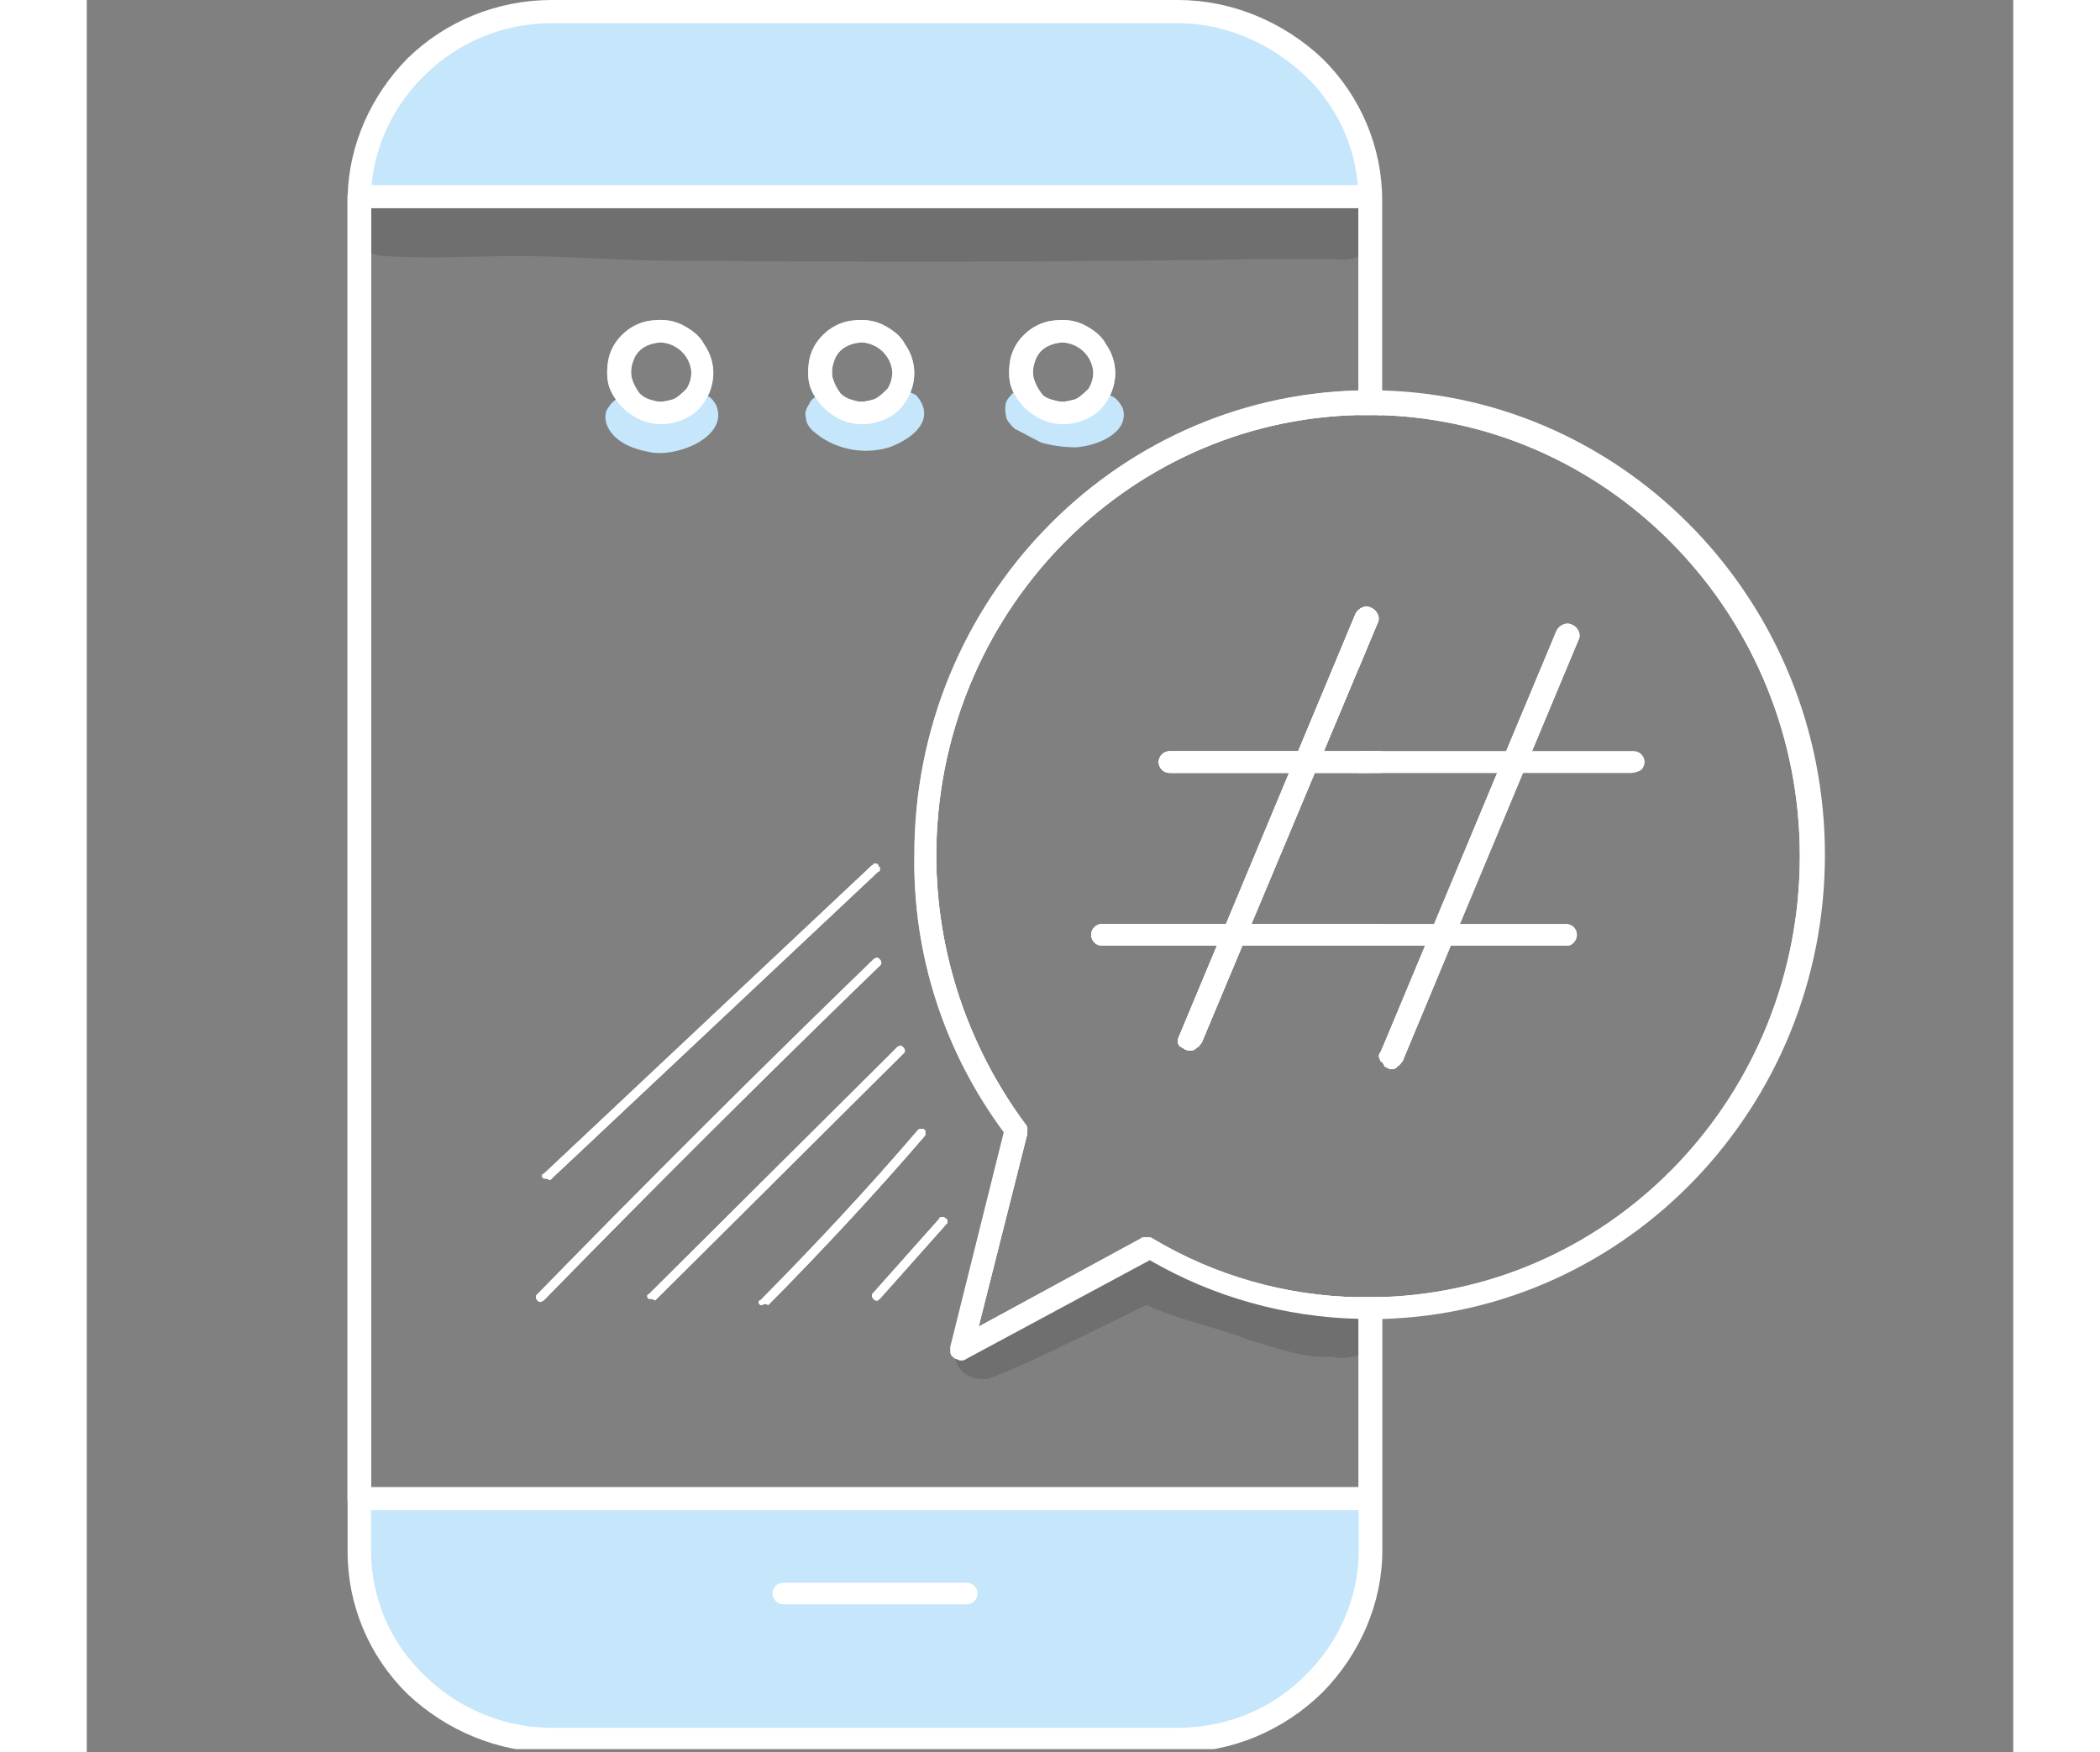 <svg width="133" height="111" viewBox="0 0 133 121" fill="none" xmlns="http://www.w3.org/2000/svg">
<rect x="0" y="0" width="133" height="121" fill="#808080" stroke="none"/>
<g clip-path="url(#clip0_956_10678)">
<g opacity="0.13">
<path d="M89.214 15.764C89.192 16.27 88.997 16.753 88.661 17.136C88.631 17.172 88.598 17.206 88.564 17.239C88.346 17.448 88.088 17.614 87.805 17.725C87.287 17.92 86.727 17.979 86.179 17.894H80.862C67.421 18.107 53.981 18.107 40.54 18.001C36.855 18.001 33.277 17.681 29.701 17.681C26.663 17.681 23.625 17.894 20.596 17.681C20.259 17.677 19.926 17.604 19.62 17.465C19.428 17.379 19.247 17.273 19.078 17.149C18.968 17.041 18.866 16.926 18.771 16.805V16.805C18.764 16.799 18.757 16.791 18.753 16.782C18.54 16.515 18.391 16.204 18.319 15.873C18.21 15.446 18.319 14.808 18.534 14.381C18.606 14.265 18.679 14.158 18.751 14.061C18.886 13.875 19.051 13.712 19.239 13.577V13.577L19.308 13.53C19.41 13.464 19.518 13.406 19.631 13.358L19.728 13.318C20.162 13.211 20.703 13.105 21.244 13.211H23.848C30.025 12.998 36.204 13.318 42.383 13.53C47.477 13.85 52.464 13.636 57.557 13.636C63.954 13.53 70.349 13.53 76.743 13.636C79.128 13.53 81.518 13.636 83.897 13.743C85.118 13.805 86.682 13.533 87.803 13.877C87.963 13.925 88.117 13.99 88.262 14.071C88.37 14.131 88.471 14.202 88.563 14.283C88.922 14.592 89.159 15.061 89.214 15.764Z" fill="black"/>
</g>
<g opacity="0.13">
<path d="M88.997 91.709C88.988 92.073 88.915 92.434 88.78 92.774C88.744 92.826 88.709 92.876 88.671 92.924C88.634 92.973 88.602 93.014 88.564 93.055C88.407 93.235 88.225 93.392 88.022 93.52C87.951 93.543 87.877 93.565 87.805 93.585C87.208 93.762 86.579 93.811 85.962 93.728L86.396 93.622C84.336 93.941 82.277 93.089 80.32 92.556C77.936 91.598 75.443 91.171 73.166 90.107C69.59 91.813 66.012 93.728 62.219 95.225C61.854 95.242 61.489 95.206 61.135 95.118C60.782 95.005 60.476 94.781 60.267 94.48C60.105 94.293 60.002 94.064 59.97 93.821C59.928 93.603 59.932 93.378 59.983 93.161C60.035 92.944 60.131 92.74 60.267 92.562C60.362 92.44 60.479 92.335 60.611 92.253C60.909 92.063 61.265 91.969 61.568 91.817C62.544 91.39 63.519 90.964 64.386 90.432C66.556 89.261 68.83 88.088 71.107 87.02C71.416 86.921 71.709 86.777 71.975 86.594C72.337 86.385 72.748 86.275 73.167 86.274L73.472 86.342C74.303 86.504 75.11 86.767 75.876 87.124C76.96 87.444 78.046 87.87 79.128 88.296C79.453 88.402 79.996 88.615 80.103 88.722L80.32 88.829C82.163 89.467 84.006 90 85.962 90.213H86.396C86.749 90.107 87.126 90.107 87.479 90.213C87.582 90.238 87.681 90.272 87.778 90.314L87.805 90.327C88.054 90.441 88.253 90.593 88.564 90.746C88.603 90.785 88.639 90.825 88.671 90.869C88.719 90.93 88.761 90.996 88.799 91.063C88.916 91.26 88.984 91.481 88.997 91.709V91.709Z" fill="black"/>
</g>
<g opacity="0.13">
<path d="M38.811 31.214C37.619 31.001 36.319 30.468 35.884 29.296C35.776 28.986 35.776 28.648 35.884 28.338C36.1 28.021 36.209 27.808 36.528 27.596H36.535C36.773 27.433 37.047 27.328 37.334 27.289C37.392 27.281 37.452 27.277 37.511 27.277C37.836 27.171 38.162 27.277 38.486 27.491L38.811 27.809C38.87 27.867 38.946 27.905 39.028 27.916C39.137 27.916 39.245 28.022 39.354 28.022H39.896C40.112 28.022 40.22 27.916 40.33 27.916C40.439 27.809 40.547 27.809 40.656 27.703C40.793 27.448 41.027 27.257 41.307 27.171C41.552 27.091 41.809 27.055 42.068 27.064H42.173C42.437 27.077 42.688 27.177 42.885 27.349L42.931 27.39C43.148 27.496 43.365 27.816 43.474 28.028C44.339 30.25 40.546 31.64 38.811 31.214Z" fill="black"/>
</g>
<g opacity="0.13">
<path d="M55.4 30.889C54.488 31.165 53.518 31.201 52.586 30.996C51.654 30.791 50.793 30.35 50.088 29.717C49.873 29.504 49.654 29.184 49.654 28.864C49.545 28.544 49.654 28.225 49.871 27.905C49.949 27.699 50.099 27.527 50.294 27.42C50.398 27.355 50.511 27.304 50.629 27.266C50.829 27.199 51.041 27.174 51.251 27.194C51.371 27.204 51.49 27.229 51.604 27.266C51.858 27.345 52.084 27.492 52.255 27.693H52.362C52.579 27.693 52.688 27.8 52.903 27.906C53.012 27.906 53.12 28.013 53.229 28.013H53.554C54.008 28.008 54.454 27.899 54.856 27.693L54.965 27.586C54.965 27.481 55.073 27.481 55.182 27.375C55.372 27.197 55.592 27.052 55.831 26.948H56.591L56.87 27.09L57.24 27.272C57.422 27.459 57.569 27.675 57.675 27.91C58.323 29.398 56.588 30.462 55.4 30.889Z" fill="black"/>
</g>
<g opacity="0.13">
<path d="M68.295 30.889C67.489 30.887 66.686 30.78 65.909 30.569C65.26 30.25 64.717 29.93 64.067 29.611C63.855 29.425 63.673 29.209 63.525 28.971C63.435 28.696 63.398 28.406 63.416 28.118C63.412 27.978 63.439 27.839 63.495 27.71C63.552 27.581 63.636 27.466 63.742 27.373C63.798 27.266 63.885 27.177 63.992 27.117C64.118 27.046 64.252 26.988 64.391 26.947C64.561 26.901 64.74 26.892 64.914 26.921C65.492 27.011 66.058 27.447 66.56 27.691C66.845 27.892 67.185 28.003 67.535 28.011H68.186C68.295 28.011 68.403 27.905 68.512 27.905L68.727 27.798C68.836 27.691 68.944 27.691 69.053 27.585L69.65 27.292L69.704 27.266C69.823 27.214 69.952 27.186 70.083 27.186C70.213 27.186 70.343 27.214 70.462 27.266C70.526 27.266 70.589 27.276 70.65 27.295C70.826 27.35 70.985 27.447 71.113 27.579C71.294 27.766 71.441 27.982 71.547 28.219C71.979 29.935 69.704 30.788 68.295 30.889Z" fill="black"/>
</g>
<path d="M87.806 46.142L85.402 51.879H88.674V53.364H84.777L80.402 63.803H88.674V65.294H79.777L76.966 72.004C76.858 72.11 76.749 72.324 76.641 72.324C76.589 72.389 76.523 72.442 76.448 72.478C76.373 72.515 76.29 72.535 76.207 72.537C76.055 72.542 75.904 72.505 75.772 72.43C75.665 72.324 75.557 72.324 75.448 72.217C75.407 72.175 75.376 72.124 75.357 72.069C75.339 72.014 75.333 71.955 75.34 71.897C75.335 71.748 75.373 71.6 75.448 71.471L78.026 65.294H70.136C70.034 65.298 69.931 65.282 69.835 65.247C69.74 65.211 69.652 65.157 69.578 65.087C69.504 65.018 69.445 64.934 69.404 64.841C69.364 64.749 69.344 64.649 69.344 64.548C69.344 64.447 69.364 64.348 69.404 64.255C69.445 64.162 69.504 64.079 69.578 64.009C69.652 63.939 69.74 63.885 69.835 63.85C69.931 63.814 70.034 63.798 70.136 63.803H78.65L83.007 53.364H74.797C74.695 53.368 74.593 53.352 74.497 53.316C74.401 53.281 74.313 53.227 74.239 53.157C74.165 53.087 74.106 53.004 74.066 52.911C74.025 52.818 74.005 52.719 74.005 52.618C74.005 52.517 74.025 52.417 74.066 52.325C74.106 52.232 74.165 52.148 74.239 52.079C74.313 52.009 74.401 51.955 74.497 51.919C74.593 51.884 74.695 51.868 74.797 51.872H83.631L87.588 42.393C87.64 42.285 87.713 42.188 87.805 42.108C87.871 42.052 87.944 42.004 88.022 41.966C88.104 41.923 88.195 41.896 88.288 41.889C88.382 41.882 88.476 41.893 88.564 41.924C88.601 41.934 88.637 41.949 88.671 41.966V44.068L88.564 44.322L87.806 46.142Z" fill="#C5E6FB"/>
<path d="M43.472 28.013C43.364 27.8 43.147 27.481 42.93 27.375L42.884 27.333C43.124 26.848 43.251 26.316 43.255 25.777C43.256 25.052 43.029 24.345 42.606 23.752C42.28 23.114 41.629 22.688 40.98 22.368C40.22 22.048 39.571 22.048 38.81 22.154C38.11 22.277 37.466 22.611 36.969 23.111C36.457 23.598 36.115 24.231 35.993 24.921C35.884 25.667 35.884 26.412 36.21 27.053C36.304 27.239 36.41 27.418 36.528 27.589C36.209 27.801 36.094 28.016 35.884 28.331C35.776 28.642 35.776 28.979 35.884 29.29C36.319 30.461 37.62 30.995 38.811 31.207C40.546 31.641 44.339 30.25 43.472 28.013ZM37.727 24.924C37.852 24.524 38.122 24.183 38.486 23.965C38.849 23.761 39.26 23.651 39.679 23.646C40.211 23.687 40.711 23.914 41.088 24.285C41.465 24.656 41.696 25.147 41.738 25.67C41.746 26.083 41.633 26.49 41.412 26.841C41.088 27.161 40.763 27.481 40.437 27.586C40.003 27.693 39.679 27.8 39.245 27.693C38.811 27.586 38.486 27.481 38.162 27.161C37.917 26.841 37.733 26.48 37.619 26.095C37.542 25.702 37.579 25.296 37.727 24.924Z" fill="#C5E6FB"/>
<path d="M31.549 81.376L31.44 81.27V81.163C31.44 81.149 31.442 81.135 31.448 81.122C31.453 81.109 31.461 81.097 31.471 81.087C31.481 81.077 31.493 81.069 31.507 81.064C31.52 81.058 31.534 81.056 31.549 81.056L54.204 59.755C54.218 59.755 54.232 59.752 54.245 59.747C54.259 59.742 54.271 59.734 54.281 59.724C54.291 59.714 54.298 59.702 54.304 59.689C54.309 59.676 54.311 59.662 54.311 59.648H54.532C54.547 59.648 54.561 59.65 54.574 59.656C54.588 59.661 54.6 59.669 54.61 59.679C54.62 59.689 54.628 59.7 54.633 59.714C54.639 59.727 54.641 59.741 54.641 59.755C54.64 59.769 54.643 59.783 54.648 59.796C54.654 59.809 54.662 59.821 54.672 59.831C54.682 59.841 54.694 59.849 54.707 59.854C54.721 59.859 54.735 59.862 54.749 59.861V60.073C54.75 60.087 54.747 60.101 54.742 60.115C54.737 60.128 54.729 60.14 54.718 60.15C54.708 60.16 54.696 60.167 54.683 60.173C54.669 60.178 54.655 60.18 54.641 60.18L31.983 81.483C31.766 81.376 31.766 81.376 31.657 81.376H31.549Z" fill="#C5E6FB"/>
<path d="M31.549 89.785L31.331 89.892C31.224 89.892 31.224 89.892 31.116 89.785C31.057 89.728 31.019 89.653 31.007 89.572C31.007 89.466 31.007 89.466 31.116 89.36C38.702 81.584 46.507 73.809 54.311 66.246C54.369 66.188 54.446 66.151 54.528 66.14C54.636 66.14 54.636 66.14 54.745 66.246C54.804 66.304 54.842 66.379 54.853 66.46C54.853 66.566 54.853 66.566 54.745 66.673C46.941 74.24 39.136 82.016 31.549 89.785Z" fill="#C5E6FB"/>
<path d="M56.371 72.749L39.245 89.785C39.028 89.679 39.028 89.679 38.919 89.679H38.811L38.702 89.572V89.466C38.702 89.452 38.705 89.438 38.71 89.425C38.716 89.412 38.724 89.4 38.734 89.39C38.744 89.38 38.756 89.373 38.769 89.368C38.782 89.362 38.797 89.36 38.811 89.36L55.937 72.324C55.995 72.266 56.072 72.228 56.154 72.217C56.263 72.217 56.263 72.217 56.371 72.324C56.43 72.381 56.468 72.456 56.48 72.537C56.48 72.642 56.48 72.642 56.371 72.749Z" fill="#C5E6FB"/>
<path d="M57.672 27.907C57.566 27.671 57.419 27.455 57.238 27.268L56.867 27.092C57.038 26.676 57.127 26.232 57.129 25.783C57.131 25.058 56.904 24.351 56.48 23.758C56.154 23.12 55.504 22.694 54.853 22.374C54.095 22.054 53.444 22.054 52.683 22.16C51.984 22.282 51.341 22.614 50.843 23.111C50.331 23.598 49.989 24.232 49.868 24.921C49.76 25.668 49.76 26.413 50.084 27.054C50.147 27.18 50.217 27.302 50.291 27.421C50.096 27.528 49.946 27.7 49.868 27.905C49.651 28.225 49.543 28.545 49.651 28.865C49.651 29.183 49.868 29.503 50.085 29.718C50.791 30.351 51.652 30.792 52.584 30.997C53.517 31.203 54.487 31.166 55.4 30.889C56.588 30.463 58.323 29.398 57.672 27.907ZM51.596 24.921C51.722 24.52 51.995 24.18 52.362 23.965C52.725 23.76 53.136 23.65 53.554 23.645C54.086 23.687 54.586 23.914 54.963 24.285C55.34 24.656 55.571 25.148 55.613 25.67C55.621 26.084 55.508 26.49 55.287 26.842C54.962 27.162 54.636 27.482 54.311 27.587C53.877 27.693 53.553 27.8 53.119 27.693C52.685 27.587 52.361 27.482 52.035 27.162C51.791 26.841 51.608 26.481 51.494 26.097C51.416 25.704 51.453 25.297 51.601 24.924L51.596 24.921Z" fill="#C5E6FB"/>
<path d="M46.507 89.785C50.192 86.058 53.885 82.117 57.346 78.07L57.454 77.963H57.78L57.888 78.07V78.388C54.416 82.435 50.734 86.377 47.05 90.105C46.833 89.998 46.833 89.998 46.616 90.105H46.507L46.399 89.998V89.892C46.398 89.878 46.401 89.864 46.406 89.85C46.411 89.837 46.419 89.825 46.43 89.816C46.44 89.805 46.452 89.798 46.465 89.792C46.479 89.787 46.493 89.785 46.507 89.785V89.785Z" fill="#C5E6FB"/>
<path d="M54.311 89.259L58.864 84.141C58.864 84.035 58.972 84.035 59.081 84.035C59.189 84.035 59.189 84.035 59.298 84.141C59.406 84.141 59.406 84.248 59.406 84.355C59.406 84.461 59.406 84.461 59.298 84.568L54.745 89.686C54.731 89.685 54.716 89.688 54.703 89.693C54.69 89.698 54.678 89.706 54.667 89.716C54.657 89.726 54.649 89.738 54.644 89.751C54.639 89.764 54.636 89.778 54.636 89.792H54.532C54.424 89.792 54.424 89.792 54.315 89.686C54.256 89.628 54.218 89.553 54.207 89.472C54.202 89.366 54.202 89.366 54.311 89.259Z" fill="#C5E6FB"/>
<path d="M71.545 28.229C71.44 27.993 71.293 27.776 71.111 27.59C70.984 27.458 70.825 27.36 70.648 27.305C70.877 26.83 70.999 26.311 71.003 25.785C71.004 25.061 70.777 24.354 70.352 23.761C70.028 23.123 69.377 22.696 68.726 22.376C67.968 22.056 67.317 22.056 66.556 22.163C65.858 22.284 65.215 22.615 64.717 23.111C64.205 23.598 63.864 24.232 63.742 24.921C63.633 25.667 63.633 26.412 63.959 27.053L63.992 27.117C63.885 27.177 63.798 27.266 63.742 27.373C63.636 27.467 63.552 27.582 63.495 27.71C63.439 27.839 63.412 27.978 63.416 28.118C63.398 28.407 63.435 28.696 63.525 28.971C63.673 29.21 63.855 29.425 64.067 29.611C64.717 29.931 65.26 30.251 65.909 30.569C66.686 30.78 67.489 30.888 68.295 30.889C69.704 30.788 71.979 29.935 71.545 28.229ZM65.469 24.927C65.594 24.527 65.864 24.186 66.227 23.969C66.591 23.765 67.001 23.654 67.419 23.649C67.952 23.689 68.453 23.915 68.832 24.285C69.211 24.656 69.443 25.147 69.487 25.67C69.495 26.083 69.382 26.49 69.161 26.842C68.836 27.162 68.512 27.481 68.186 27.587C67.752 27.693 67.427 27.8 66.994 27.693C66.561 27.587 66.126 27.481 65.909 27.162C65.665 26.841 65.482 26.48 65.368 26.095C65.291 25.703 65.328 25.296 65.477 24.924L65.469 24.927Z" fill="#C5E6FB"/>
<path d="M88.661 17.14C88.645 16.714 88.612 16.288 88.564 15.861C88.497 15.259 88.397 14.66 88.263 14.068C88.223 13.886 88.18 13.706 88.132 13.527C88.067 13.277 87.997 13.028 87.919 12.782C87.841 12.536 88.117 10.823 88.025 10.573C86.267 5.732 83.716 3.261 78.803 1.616C77.099 1.048 73.549 0.847 71.654 0.847H35.776C33.862 0.847 30.686 0.725 28.976 1.292C26.58 2.087 24.395 3.397 22.58 5.127C20.765 6.857 19.367 8.964 18.486 11.293C18.355 11.64 19.574 12.421 19.467 12.777C19.392 13.024 19.322 13.272 19.262 13.523C19.256 13.537 19.252 13.553 19.25 13.569V13.569C18.986 14.628 18.829 15.709 18.781 16.798V16.798C18.768 17.054 18.762 17.31 18.762 17.568V103.531C18.762 103.781 18.768 104.03 18.78 104.277C18.862 106.147 18.016 108.187 18.67 109.845C19.49 111.925 20.725 113.823 22.304 115.426C23.883 117.029 25.772 118.305 27.861 119.179L29.102 118.929C31.215 119.808 33.486 120.259 35.78 120.255H71.658C74.022 120.255 76.432 121.092 78.469 120.245C80.563 119.374 82.458 118.1 84.041 116.496C85.624 114.893 86.864 112.993 87.686 110.911C88.343 109.247 88.577 106.148 88.658 104.272C88.67 104.027 88.676 103.78 88.676 103.531V89.576H88.46C88.243 89.576 88.026 89.576 87.809 89.576C82.796 89.488 77.896 88.094 73.61 85.536C73.501 85.43 73.284 85.43 73.176 85.43C72.959 85.43 72.852 85.43 72.742 85.536L61.576 91.608L64.937 78.293V77.975C64.944 77.917 64.938 77.858 64.919 77.803C64.901 77.747 64.87 77.697 64.828 77.655C60.833 72.271 58.67 65.784 58.65 59.121C58.647 42.508 71.629 29.014 87.806 28.656C88.023 28.656 88.24 28.656 88.457 28.656H88.674V17.576C88.674 17.425 88.666 17.283 88.661 17.14ZM87.806 26.957C70.812 27.376 57.136 41.592 57.136 59.009C57.018 65.89 59.187 72.621 63.315 78.181L59.623 92.987V93.307C59.616 93.365 59.622 93.423 59.641 93.479C59.659 93.534 59.691 93.585 59.732 93.627C59.801 93.704 59.884 93.769 59.976 93.82C60.02 94.07 60.555 92.053 60.707 92.204C60.916 92.505 61.221 92.73 61.575 92.842C61.899 92.948 62.333 92.238 62.658 92.238C66.452 90.746 69.595 88.115 73.171 86.409C75.449 87.474 77.946 88.469 80.325 89.427C82.277 89.96 84.336 90.812 86.401 90.493L85.968 90.599C86.546 90.694 87.212 90.478 87.811 90.314V103.109H19.626V13.2C19.932 13.338 20.264 13.412 20.601 13.416C23.639 13.629 26.677 13.416 29.707 13.416C33.283 13.416 36.861 13.736 40.545 13.736C53.987 13.842 67.427 13.842 80.868 13.629H86.179C86.727 13.714 87.288 13.656 87.806 13.46V26.957Z" fill="#C5E6FB"/>
<path d="M87.806 63.802V65.294H89.432V63.802H87.806ZM85.312 4.047C82.603 1.488 79.025 0 75.34 0H32.084C28.35 0.001 24.77 1.457 22.126 4.047C19.625 6.606 18.125 9.958 18.015 13.43C18.015 13.572 18.007 13.714 18.007 13.845V107.153C18.005 110.827 19.486 114.352 22.126 116.953C24.836 119.512 28.413 121 32.098 121H75.355C79.039 121 82.617 119.509 85.327 116.846C87.931 114.183 89.445 110.668 89.445 107.047V89.561C89.409 89.561 89.373 89.561 89.337 89.561C89.12 89.561 88.903 89.571 88.686 89.572H88.47C88.253 89.572 88.036 89.572 87.819 89.572V107.047C87.817 107.907 87.72 108.765 87.53 109.606C87.011 111.907 85.83 114.014 84.127 115.675C82.544 117.284 80.528 118.419 78.313 118.944C77.343 119.18 76.347 119.299 75.347 119.3H32.091C31.081 119.298 30.076 119.173 29.098 118.929C26.905 118.378 24.906 117.254 23.311 115.676C21.581 114.029 20.394 111.911 19.902 109.594C19.719 108.758 19.626 107.904 19.626 107.048V13.847C19.626 13.74 19.626 13.633 19.626 13.527C19.626 13.47 19.626 13.412 19.626 13.355C19.626 13.163 19.645 12.972 19.664 12.786C19.696 12.432 19.744 12.08 19.808 11.731C20.267 9.262 21.485 6.99 23.299 5.223C24.445 4.077 25.811 3.167 27.319 2.545C28.826 1.923 30.445 1.603 32.079 1.602H75.336C75.917 1.602 76.497 1.646 77.072 1.734C79.69 2.127 82.157 3.389 84.114 5.223C86.026 7.044 87.273 9.434 87.662 12.023C87.701 12.276 87.733 12.53 87.754 12.785C87.776 13.039 87.792 13.281 87.798 13.53C87.798 13.636 87.798 13.743 87.798 13.849V28.656C88.015 28.656 88.232 28.656 88.449 28.656H88.674C88.891 28.656 89.108 28.656 89.325 28.667H89.434V13.847C89.436 10.172 87.953 6.648 85.312 4.047V4.047ZM89.322 72.642C89.281 72.684 89.25 72.735 89.231 72.79C89.213 72.845 89.207 72.904 89.214 72.962C89.214 73.069 89.322 73.175 89.322 73.282C89.345 73.282 89.367 73.288 89.386 73.3C89.405 73.312 89.421 73.329 89.431 73.349V72.382L89.322 72.642ZM87.806 63.802V65.294H89.432V63.802H87.806ZM89.108 42.393C89.023 42.202 88.868 42.05 88.674 41.966C88.64 41.949 88.604 41.934 88.567 41.924C88.479 41.893 88.385 41.882 88.291 41.889C88.198 41.896 88.107 41.922 88.025 41.966C87.947 42.004 87.874 42.052 87.808 42.108V46.142L88.567 44.329L88.674 44.075L89.108 43.038C89.163 42.939 89.192 42.828 89.192 42.715C89.192 42.603 89.163 42.492 89.108 42.393ZM87.806 51.872V53.364H89.432V51.872H87.806Z" fill="white"/>
<path d="M31.549 81.376L31.44 81.27V81.163C31.44 81.149 31.442 81.135 31.448 81.122C31.453 81.109 31.461 81.097 31.471 81.087C31.481 81.077 31.493 81.069 31.507 81.064C31.52 81.058 31.534 81.056 31.549 81.056L54.204 59.755C54.218 59.755 54.232 59.752 54.245 59.747C54.259 59.742 54.271 59.734 54.281 59.724C54.291 59.714 54.298 59.702 54.304 59.689C54.309 59.676 54.311 59.662 54.311 59.648H54.532C54.547 59.648 54.561 59.65 54.574 59.656C54.588 59.661 54.6 59.669 54.61 59.679C54.62 59.689 54.628 59.7 54.633 59.714C54.639 59.727 54.641 59.741 54.641 59.755C54.64 59.769 54.643 59.783 54.648 59.796C54.654 59.809 54.662 59.821 54.672 59.831C54.682 59.841 54.694 59.849 54.707 59.854C54.721 59.859 54.735 59.862 54.749 59.861V60.073C54.75 60.087 54.747 60.101 54.742 60.115C54.737 60.128 54.729 60.14 54.718 60.15C54.708 60.16 54.696 60.167 54.683 60.173C54.669 60.178 54.655 60.18 54.641 60.18L31.983 81.483C31.766 81.376 31.766 81.376 31.657 81.376H31.549Z" fill="white"/>
<path d="M31.549 89.785L31.331 89.892C31.224 89.892 31.224 89.892 31.116 89.785C31.057 89.728 31.019 89.653 31.007 89.572C31.007 89.466 31.007 89.466 31.116 89.36C38.702 81.584 46.507 73.809 54.311 66.246C54.369 66.188 54.446 66.151 54.528 66.14C54.636 66.14 54.636 66.14 54.745 66.246C54.804 66.304 54.842 66.379 54.853 66.46C54.853 66.566 54.853 66.566 54.745 66.673C46.941 74.24 39.136 82.016 31.549 89.785Z" fill="white"/>
<path d="M56.371 72.749L39.245 89.785C39.028 89.679 39.028 89.679 38.919 89.679H38.811L38.702 89.572V89.466C38.702 89.452 38.705 89.438 38.71 89.425C38.716 89.412 38.724 89.4 38.734 89.39C38.744 89.38 38.756 89.373 38.769 89.368C38.782 89.362 38.797 89.36 38.811 89.36L55.937 72.324C55.995 72.266 56.072 72.228 56.154 72.217C56.263 72.217 56.263 72.217 56.371 72.324C56.43 72.381 56.468 72.456 56.48 72.537C56.48 72.642 56.48 72.642 56.371 72.749Z" fill="white"/>
<path d="M46.507 89.785C50.192 86.058 53.885 82.117 57.346 78.07L57.454 77.963H57.78L57.888 78.07V78.388C54.416 82.435 50.734 86.377 47.05 90.105C46.833 89.998 46.833 89.998 46.616 90.105H46.507L46.399 89.998V89.892C46.398 89.878 46.401 89.864 46.406 89.85C46.411 89.837 46.419 89.825 46.43 89.816C46.44 89.805 46.452 89.798 46.465 89.792C46.479 89.787 46.493 89.785 46.507 89.785V89.785Z" fill="white"/>
<path d="M54.311 89.259L58.864 84.141C58.864 84.035 58.972 84.035 59.081 84.035C59.189 84.035 59.189 84.035 59.298 84.141C59.406 84.141 59.406 84.248 59.406 84.355C59.406 84.461 59.406 84.461 59.298 84.568L54.745 89.686C54.731 89.685 54.716 89.688 54.703 89.693C54.69 89.698 54.678 89.706 54.667 89.716C54.657 89.726 54.649 89.738 54.644 89.751C54.639 89.764 54.636 89.778 54.636 89.792H54.532C54.424 89.792 54.424 89.792 54.315 89.686C54.256 89.628 54.218 89.553 54.207 89.472C54.202 89.366 54.202 89.366 54.311 89.259Z" fill="white"/>
<path d="M87.806 46.142L85.402 51.879H88.566V53.364H84.777L80.402 63.803H88.564V65.294H79.777L76.966 72.004C76.858 72.11 76.749 72.324 76.641 72.324C76.589 72.389 76.523 72.442 76.448 72.478C76.373 72.515 76.29 72.535 76.207 72.537C76.055 72.542 75.904 72.505 75.772 72.43C75.665 72.324 75.557 72.324 75.448 72.217C75.407 72.175 75.376 72.124 75.357 72.069C75.339 72.014 75.333 71.955 75.34 71.897C75.335 71.748 75.373 71.6 75.448 71.471L78.026 65.294H70.136C70.034 65.298 69.931 65.282 69.835 65.247C69.74 65.211 69.652 65.157 69.578 65.087C69.504 65.018 69.445 64.934 69.404 64.841C69.364 64.749 69.344 64.649 69.344 64.548C69.344 64.447 69.364 64.348 69.404 64.255C69.445 64.162 69.504 64.079 69.578 64.009C69.652 63.939 69.74 63.885 69.835 63.85C69.931 63.814 70.034 63.798 70.136 63.803H78.65L83.007 53.364H74.797C74.695 53.368 74.593 53.352 74.497 53.316C74.401 53.281 74.313 53.227 74.239 53.157C74.165 53.087 74.106 53.004 74.066 52.911C74.025 52.818 74.005 52.719 74.005 52.618C74.005 52.517 74.025 52.417 74.066 52.325C74.106 52.232 74.165 52.148 74.239 52.079C74.313 52.009 74.401 51.955 74.497 51.919C74.593 51.884 74.695 51.868 74.797 51.872H83.631L87.588 42.393C87.64 42.285 87.713 42.188 87.805 42.108C87.871 42.052 87.944 42.004 88.022 41.966C88.104 41.923 88.195 41.896 88.288 41.889C88.382 41.882 88.476 41.893 88.564 41.924V44.322L87.806 46.142Z" fill="white"/>
<path d="M87.806 63.802V65.293H89.324V63.802H87.806ZM89.108 12.995C88.96 12.861 88.768 12.786 88.567 12.781H18.758C18.558 12.786 18.365 12.861 18.217 12.995C18.104 13.116 18.031 13.268 18.007 13.431C18.003 13.463 18 13.495 18 13.526V103.532C17.998 103.631 18.016 103.728 18.053 103.82C18.091 103.911 18.146 103.994 18.217 104.064C18.288 104.133 18.373 104.188 18.466 104.225C18.558 104.261 18.658 104.279 18.758 104.277H88.564C88.594 104.279 88.624 104.279 88.654 104.277C88.841 104.26 89.013 104.174 89.137 104.037C89.261 103.899 89.328 103.72 89.323 103.536V89.565C89.106 89.565 88.888 89.575 88.671 89.576H88.456C88.239 89.576 88.022 89.576 87.805 89.576V102.679H19.626V14.379H87.806V28.655C88.023 28.655 88.24 28.655 88.457 28.655H88.674C88.891 28.655 89.108 28.655 89.325 28.667V13.526C89.321 13.329 89.244 13.14 89.108 12.995ZM89.217 72.962C89.217 73.068 89.325 73.175 89.325 73.281V72.642C89.284 72.683 89.252 72.734 89.233 72.789C89.214 72.845 89.207 72.903 89.214 72.962H89.217ZM89.108 42.397C89.023 42.206 88.868 42.054 88.674 41.97C88.64 41.952 88.604 41.938 88.567 41.928C88.479 41.897 88.385 41.885 88.291 41.893C88.198 41.9 88.107 41.926 88.025 41.97C87.947 42.008 87.874 42.056 87.808 42.112V46.141L88.567 44.329L88.674 44.074L89.108 43.038C89.163 42.939 89.192 42.828 89.192 42.715C89.192 42.602 89.163 42.492 89.108 42.392V42.397ZM87.806 51.876V53.363H89.324V51.872L87.806 51.876Z" fill="white"/>
<path d="M60.706 110.774H48.133C48.031 110.779 47.928 110.763 47.833 110.727C47.737 110.692 47.649 110.637 47.575 110.568C47.501 110.498 47.442 110.414 47.402 110.322C47.361 110.229 47.341 110.129 47.341 110.029C47.341 109.928 47.361 109.828 47.402 109.735C47.442 109.643 47.501 109.559 47.575 109.489C47.649 109.42 47.737 109.366 47.833 109.33C47.928 109.295 48.031 109.279 48.133 109.283H60.706C60.809 109.279 60.911 109.295 61.007 109.33C61.103 109.366 61.191 109.42 61.265 109.489C61.339 109.559 61.398 109.643 61.438 109.735C61.478 109.828 61.499 109.928 61.499 110.029C61.499 110.129 61.478 110.229 61.438 110.322C61.398 110.414 61.339 110.498 61.265 110.568C61.191 110.637 61.103 110.692 61.007 110.727C60.911 110.763 60.809 110.779 60.706 110.774V110.774Z" fill="white"/>
<path d="M107.315 52.085C107.167 51.952 106.975 51.876 106.774 51.872H99.778L99.156 53.363H106.665C106.896 53.341 107.118 53.268 107.315 53.15C107.454 53.007 107.532 52.816 107.532 52.618C107.532 52.419 107.454 52.229 107.315 52.085V52.085ZM102.975 43.564C102.89 43.373 102.735 43.221 102.541 43.138C102.441 43.085 102.329 43.058 102.215 43.058C102.102 43.058 101.99 43.085 101.89 43.138C101.696 43.221 101.541 43.373 101.456 43.564L97.984 51.872H99.768L102.969 44.204C103.024 44.106 103.054 43.997 103.056 43.885C103.057 43.774 103.031 43.663 102.979 43.564H102.975ZM85.4 51.872L87.806 46.142L88.566 44.329L88.673 44.074L89.107 43.038C89.16 42.94 89.188 42.83 89.188 42.719C89.188 42.608 89.16 42.498 89.107 42.4C89.021 42.209 88.867 42.057 88.673 41.973C88.639 41.955 88.603 41.941 88.566 41.931C88.477 41.9 88.383 41.888 88.29 41.896C88.197 41.903 88.106 41.929 88.023 41.973C87.945 42.011 87.872 42.059 87.806 42.115C87.715 42.195 87.641 42.291 87.589 42.4L83.632 51.879H74.797C74.695 51.875 74.593 51.891 74.497 51.926C74.401 51.962 74.313 52.016 74.239 52.086C74.165 52.155 74.106 52.239 74.066 52.332C74.026 52.424 74.005 52.524 74.005 52.625C74.005 52.725 74.026 52.825 74.066 52.918C74.106 53.011 74.165 53.094 74.239 53.164C74.313 53.234 74.401 53.288 74.497 53.323C74.593 53.359 74.695 53.375 74.797 53.37H83.007L78.65 63.809H80.402L84.777 53.37H97.372L97.994 51.879L85.4 51.872ZM78.022 65.294L75.444 71.471C75.368 71.6 75.331 71.748 75.336 71.897C75.328 71.955 75.334 72.014 75.353 72.069C75.372 72.124 75.403 72.175 75.444 72.217C75.553 72.323 75.661 72.323 75.768 72.43C75.9 72.504 76.05 72.541 76.202 72.537C76.286 72.535 76.369 72.515 76.444 72.478C76.519 72.441 76.585 72.388 76.636 72.323C76.745 72.323 76.853 72.11 76.962 72.004L79.773 65.294H78.022ZM70.132 63.802C70.029 63.798 69.927 63.814 69.831 63.849C69.735 63.885 69.648 63.939 69.573 64.009C69.499 64.079 69.441 64.162 69.4 64.255C69.36 64.347 69.339 64.447 69.339 64.548C69.339 64.649 69.36 64.748 69.4 64.841C69.441 64.934 69.499 65.017 69.573 65.087C69.648 65.157 69.735 65.211 69.831 65.246C69.927 65.282 70.029 65.298 70.132 65.294H78.026L78.65 63.802H70.132ZM107.312 52.085C107.164 51.952 106.972 51.876 106.771 51.872H99.778L102.979 44.204C103.033 44.105 103.061 43.995 103.061 43.884C103.061 43.772 103.033 43.663 102.979 43.564C102.895 43.373 102.74 43.221 102.545 43.138C102.445 43.085 102.333 43.058 102.22 43.058C102.106 43.058 101.994 43.085 101.894 43.138C101.7 43.221 101.545 43.373 101.46 43.564L97.988 51.872H85.402L87.806 46.142L88.566 44.329L88.673 44.074L89.107 43.038C89.16 42.94 89.188 42.83 89.188 42.719C89.188 42.608 89.16 42.498 89.107 42.4C89.021 42.209 88.867 42.057 88.673 41.973C88.639 41.955 88.603 41.941 88.566 41.931C88.477 41.9 88.383 41.888 88.29 41.896C88.197 41.903 88.106 41.929 88.023 41.973C87.945 42.011 87.872 42.059 87.806 42.115C87.715 42.195 87.641 42.291 87.589 42.4L83.632 51.879H74.797C74.695 51.875 74.593 51.891 74.497 51.926C74.401 51.962 74.313 52.016 74.239 52.086C74.165 52.155 74.106 52.239 74.066 52.332C74.026 52.424 74.005 52.524 74.005 52.625C74.005 52.725 74.026 52.825 74.066 52.918C74.106 53.011 74.165 53.094 74.239 53.164C74.313 53.234 74.401 53.288 74.497 53.323C74.593 53.359 74.695 53.375 74.797 53.37H83.007L78.65 63.809H70.136C70.034 63.805 69.931 63.821 69.836 63.856C69.74 63.892 69.652 63.946 69.578 64.016C69.504 64.086 69.445 64.169 69.405 64.262C69.364 64.355 69.344 64.454 69.344 64.555C69.344 64.656 69.364 64.755 69.405 64.848C69.445 64.941 69.504 65.025 69.578 65.094C69.652 65.164 69.74 65.218 69.836 65.254C69.931 65.289 70.034 65.305 70.136 65.301H78.026L75.448 71.478C75.373 71.607 75.335 71.755 75.34 71.904C75.333 71.962 75.339 72.021 75.358 72.076C75.376 72.131 75.407 72.182 75.448 72.224C75.557 72.331 75.665 72.331 75.773 72.437C75.904 72.512 76.055 72.549 76.207 72.544C76.29 72.542 76.373 72.522 76.448 72.485C76.523 72.448 76.589 72.396 76.641 72.331C76.749 72.331 76.858 72.117 76.966 72.011L79.777 65.301H92.391L89.431 72.389L89.322 72.649C89.281 72.691 89.25 72.742 89.231 72.797C89.213 72.852 89.207 72.911 89.214 72.969C89.214 73.076 89.322 73.182 89.322 73.289C89.345 73.289 89.367 73.295 89.386 73.307C89.405 73.319 89.421 73.336 89.431 73.356C89.462 73.406 89.498 73.454 89.539 73.498C89.543 73.553 89.567 73.605 89.607 73.644C89.647 73.684 89.7 73.707 89.756 73.711C89.799 73.751 89.85 73.782 89.906 73.8C89.962 73.819 90.022 73.825 90.08 73.818C90.166 73.829 90.253 73.814 90.331 73.776C90.408 73.738 90.472 73.678 90.514 73.604C90.623 73.604 90.731 73.391 90.84 73.284L94.167 65.296H102.105C102.207 65.309 102.31 65.297 102.405 65.259C102.5 65.222 102.584 65.161 102.648 65.083C102.756 64.979 102.831 64.845 102.861 64.699C102.891 64.552 102.876 64.401 102.818 64.263C102.759 64.125 102.66 64.008 102.533 63.926C102.406 63.844 102.257 63.801 102.105 63.804H94.797L99.156 53.365H106.665C106.896 53.343 107.118 53.27 107.315 53.151C107.454 53.008 107.532 52.817 107.532 52.619C107.532 52.421 107.454 52.23 107.315 52.087L107.312 52.085ZM93.014 63.802H80.402L84.777 53.363H97.372L93.014 63.802ZM107.316 52.085C107.169 51.952 106.976 51.876 106.775 51.872H99.778L102.979 44.204C103.033 44.105 103.061 43.995 103.061 43.884C103.061 43.772 103.033 43.663 102.979 43.564C102.895 43.373 102.74 43.221 102.545 43.138C102.445 43.085 102.333 43.058 102.22 43.058C102.106 43.058 101.994 43.085 101.894 43.138C101.7 43.221 101.545 43.373 101.46 43.564L97.988 51.872H85.402L87.806 46.142L88.566 44.329L88.673 44.074L89.107 43.038C89.16 42.94 89.188 42.83 89.188 42.719C89.188 42.608 89.16 42.498 89.107 42.4C89.021 42.209 88.867 42.057 88.673 41.973C88.639 41.955 88.603 41.941 88.566 41.931C88.477 41.9 88.383 41.888 88.29 41.896C88.197 41.903 88.106 41.929 88.023 41.973C87.945 42.011 87.872 42.059 87.806 42.115C87.715 42.195 87.641 42.291 87.589 42.4L83.632 51.879H74.797C74.695 51.875 74.593 51.891 74.497 51.926C74.401 51.962 74.313 52.016 74.239 52.086C74.165 52.155 74.106 52.239 74.066 52.332C74.026 52.424 74.005 52.524 74.005 52.625C74.005 52.725 74.026 52.825 74.066 52.918C74.106 53.011 74.165 53.094 74.239 53.164C74.313 53.234 74.401 53.288 74.497 53.323C74.593 53.359 74.695 53.375 74.797 53.37H83.007L78.65 63.809H70.136C70.034 63.805 69.931 63.821 69.836 63.856C69.74 63.892 69.652 63.946 69.578 64.016C69.504 64.086 69.445 64.169 69.405 64.262C69.364 64.355 69.344 64.454 69.344 64.555C69.344 64.656 69.364 64.755 69.405 64.848C69.445 64.941 69.504 65.025 69.578 65.094C69.652 65.164 69.74 65.218 69.836 65.254C69.931 65.289 70.034 65.305 70.136 65.301H78.026L75.448 71.478C75.373 71.607 75.335 71.755 75.34 71.904C75.333 71.962 75.339 72.021 75.358 72.076C75.376 72.131 75.407 72.182 75.448 72.224C75.557 72.331 75.665 72.331 75.773 72.437C75.904 72.512 76.055 72.549 76.207 72.544C76.29 72.542 76.373 72.522 76.448 72.485C76.523 72.448 76.589 72.396 76.641 72.331C76.749 72.331 76.858 72.117 76.966 72.011L79.777 65.301H92.391L89.431 72.389L89.322 72.649C89.281 72.691 89.25 72.742 89.231 72.797C89.213 72.852 89.207 72.911 89.214 72.969C89.214 73.076 89.322 73.182 89.322 73.289C89.345 73.289 89.367 73.295 89.386 73.307C89.405 73.319 89.421 73.336 89.431 73.356C89.462 73.406 89.498 73.454 89.539 73.498C89.543 73.553 89.567 73.605 89.607 73.644C89.647 73.684 89.7 73.707 89.756 73.711C89.799 73.751 89.85 73.782 89.906 73.8C89.962 73.819 90.022 73.825 90.08 73.818C90.166 73.829 90.253 73.814 90.331 73.776C90.408 73.738 90.472 73.678 90.514 73.604C90.623 73.604 90.731 73.391 90.84 73.284L94.167 65.296H102.105C102.207 65.309 102.31 65.297 102.405 65.259C102.5 65.222 102.584 65.161 102.648 65.083C102.756 64.979 102.831 64.845 102.861 64.699C102.891 64.552 102.876 64.401 102.818 64.263C102.759 64.125 102.66 64.008 102.533 63.926C102.406 63.844 102.257 63.801 102.105 63.804H94.797L99.156 53.365H106.665C106.896 53.343 107.118 53.27 107.315 53.151C107.454 53.008 107.532 52.817 107.532 52.619C107.532 52.421 107.454 52.23 107.315 52.087L107.316 52.085ZM93.014 63.802H80.402L84.777 53.363H97.372L93.014 63.802ZM89.431 27.815H89.322C89.105 27.808 88.888 27.805 88.671 27.804H88.456C88.239 27.804 88.022 27.804 87.805 27.804C71.197 28.157 57.889 41.972 57.889 59.006C57.877 65.822 60.08 72.465 64.176 77.966L60.617 92.249L60.381 93.197L72.959 86.284L73.171 86.167C73.273 86.227 73.374 86.285 73.477 86.342C77.828 88.825 82.746 90.191 87.776 90.314H87.806C87.987 90.314 88.168 90.314 88.349 90.314H88.674C88.891 90.314 89.108 90.31 89.325 90.301H89.434C105.836 89.724 118.91 75.996 118.91 59.115C118.91 42.195 105.781 28.347 89.431 27.815ZM89.431 89.561C89.395 89.561 89.359 89.561 89.322 89.561C89.105 89.561 88.888 89.571 88.671 89.572H88.456C88.239 89.572 88.022 89.572 87.805 89.572C82.791 89.484 77.891 88.09 73.605 85.532C73.497 85.425 73.28 85.425 73.171 85.425C72.954 85.425 72.847 85.425 72.737 85.532L61.572 91.603L64.933 78.289V77.97C64.94 77.912 64.934 77.853 64.915 77.798C64.896 77.743 64.865 77.692 64.824 77.65C60.829 72.266 58.666 65.78 58.645 59.117C58.647 42.508 71.629 29.014 87.806 28.655C88.023 28.655 88.24 28.655 88.457 28.655H88.674C88.891 28.655 89.108 28.655 89.325 28.667H89.434C105.356 29.194 118.267 42.619 118.267 59.112C118.267 75.606 105.456 89.036 89.431 89.561ZM106.774 51.872H99.778L102.979 44.204C103.033 44.105 103.061 43.995 103.061 43.884C103.061 43.772 103.033 43.663 102.979 43.564C102.895 43.373 102.74 43.221 102.545 43.138C102.445 43.085 102.333 43.058 102.22 43.058C102.106 43.058 101.994 43.085 101.894 43.138C101.7 43.221 101.545 43.373 101.46 43.564L97.988 51.872H85.402L87.806 46.142L88.566 44.329L88.673 44.074L89.107 43.038C89.16 42.94 89.188 42.83 89.188 42.719C89.188 42.608 89.16 42.498 89.107 42.4C89.021 42.209 88.867 42.057 88.673 41.973C88.639 41.955 88.603 41.941 88.566 41.931C88.477 41.9 88.383 41.888 88.29 41.896C88.197 41.903 88.106 41.929 88.023 41.973C87.945 42.011 87.872 42.059 87.806 42.115C87.715 42.195 87.641 42.291 87.589 42.4L83.632 51.879H74.797C74.695 51.875 74.593 51.891 74.497 51.926C74.401 51.962 74.313 52.016 74.239 52.086C74.165 52.155 74.106 52.239 74.066 52.332C74.026 52.424 74.005 52.524 74.005 52.625C74.005 52.725 74.026 52.825 74.066 52.918C74.106 53.011 74.165 53.094 74.239 53.164C74.313 53.234 74.401 53.288 74.497 53.323C74.593 53.359 74.695 53.375 74.797 53.37H83.007L78.65 63.809H70.136C70.034 63.805 69.931 63.821 69.836 63.856C69.74 63.892 69.652 63.946 69.578 64.016C69.504 64.086 69.445 64.169 69.405 64.262C69.364 64.355 69.344 64.454 69.344 64.555C69.344 64.656 69.364 64.755 69.405 64.848C69.445 64.941 69.504 65.025 69.578 65.094C69.652 65.164 69.74 65.218 69.836 65.254C69.931 65.289 70.034 65.305 70.136 65.301H78.026L75.448 71.478C75.373 71.607 75.335 71.755 75.34 71.904C75.333 71.962 75.339 72.021 75.358 72.076C75.376 72.131 75.407 72.182 75.448 72.224C75.557 72.331 75.665 72.331 75.773 72.437C75.904 72.512 76.055 72.549 76.207 72.544C76.29 72.542 76.373 72.522 76.448 72.485C76.523 72.448 76.589 72.396 76.641 72.331C76.749 72.331 76.858 72.117 76.966 72.011L79.777 65.301H92.391L89.431 72.389L89.322 72.649C89.281 72.691 89.25 72.742 89.231 72.797C89.213 72.852 89.207 72.911 89.214 72.969C89.214 73.076 89.322 73.182 89.322 73.289C89.345 73.289 89.367 73.295 89.386 73.307C89.405 73.319 89.421 73.336 89.431 73.356C89.462 73.406 89.498 73.454 89.539 73.498C89.543 73.553 89.567 73.605 89.607 73.644C89.647 73.684 89.7 73.707 89.756 73.711C89.799 73.751 89.85 73.782 89.906 73.8C89.962 73.819 90.022 73.825 90.08 73.818C90.166 73.829 90.253 73.814 90.331 73.776C90.408 73.738 90.472 73.678 90.514 73.604C90.623 73.604 90.731 73.391 90.84 73.284L94.167 65.296H102.105C102.207 65.309 102.31 65.297 102.405 65.259C102.5 65.222 102.584 65.161 102.648 65.083C102.756 64.979 102.831 64.845 102.861 64.699C102.891 64.552 102.876 64.401 102.818 64.263C102.759 64.125 102.66 64.008 102.533 63.926C102.406 63.844 102.257 63.801 102.105 63.804H94.797L99.156 53.365H106.665C106.896 53.343 107.118 53.27 107.315 53.151C107.423 53.047 107.497 52.913 107.528 52.767C107.558 52.621 107.543 52.47 107.485 52.332C107.427 52.194 107.328 52.077 107.201 51.995C107.074 51.913 106.926 51.87 106.774 51.872V51.872ZM93.014 63.802H80.402L84.777 53.363H97.372L93.014 63.802ZM85.402 51.872L87.806 46.142L88.566 44.329L88.673 44.074L89.107 43.038C89.16 42.94 89.188 42.83 89.188 42.719C89.188 42.608 89.16 42.498 89.107 42.4C89.021 42.209 88.867 42.057 88.673 41.973C88.639 41.955 88.603 41.941 88.566 41.931C88.477 41.9 88.383 41.888 88.29 41.896C88.197 41.903 88.106 41.929 88.023 41.973C87.945 42.011 87.872 42.059 87.806 42.115C87.715 42.195 87.641 42.291 87.589 42.4L83.632 51.879H74.797C74.695 51.875 74.593 51.891 74.497 51.926C74.401 51.962 74.313 52.016 74.239 52.086C74.165 52.155 74.106 52.239 74.066 52.332C74.026 52.424 74.005 52.524 74.005 52.625C74.005 52.725 74.026 52.825 74.066 52.918C74.106 53.011 74.165 53.094 74.239 53.164C74.313 53.234 74.401 53.288 74.497 53.323C74.593 53.359 74.695 53.375 74.797 53.37H83.007L78.65 63.809H70.136C70.034 63.805 69.931 63.821 69.836 63.856C69.74 63.892 69.652 63.946 69.578 64.016C69.504 64.086 69.445 64.169 69.405 64.262C69.364 64.355 69.344 64.454 69.344 64.555C69.344 64.656 69.364 64.755 69.405 64.848C69.445 64.941 69.504 65.025 69.578 65.094C69.652 65.164 69.74 65.218 69.836 65.254C69.931 65.289 70.034 65.305 70.136 65.301H78.026L75.448 71.478C75.373 71.607 75.335 71.755 75.34 71.904C75.333 71.962 75.339 72.021 75.358 72.076C75.376 72.131 75.407 72.182 75.448 72.224C75.557 72.331 75.665 72.331 75.773 72.437C75.904 72.512 76.055 72.549 76.207 72.544C76.29 72.542 76.373 72.522 76.448 72.485C76.523 72.448 76.589 72.396 76.641 72.331C76.749 72.331 76.858 72.117 76.966 72.011L79.777 65.301H87.806V63.802H80.402L84.777 53.363H97.372L97.994 51.872H85.402ZM102.981 43.564C102.896 43.373 102.741 43.221 102.547 43.138C102.446 43.085 102.335 43.058 102.221 43.058C102.108 43.058 101.996 43.085 101.896 43.138C101.701 43.221 101.546 43.373 101.462 43.564L97.99 51.872H99.773L102.975 44.204C103.029 44.106 103.058 43.996 103.058 43.885C103.059 43.773 103.032 43.663 102.979 43.564H102.981ZM107.321 52.085C107.173 51.952 106.981 51.876 106.78 51.872H99.778L99.156 53.363H106.665C106.896 53.341 107.118 53.268 107.315 53.15C107.454 53.007 107.532 52.816 107.532 52.618C107.532 52.419 107.454 52.229 107.315 52.085H107.321ZM70.141 63.802C70.038 63.798 69.936 63.814 69.84 63.849C69.744 63.885 69.656 63.939 69.582 64.009C69.508 64.079 69.449 64.162 69.409 64.255C69.369 64.347 69.348 64.447 69.348 64.548C69.348 64.649 69.369 64.748 69.409 64.841C69.449 64.934 69.508 65.017 69.582 65.087C69.656 65.157 69.744 65.211 69.84 65.246C69.936 65.282 70.038 65.298 70.141 65.294H78.026L78.65 63.802H70.141ZM78.031 65.294L75.453 71.471C75.377 71.6 75.34 71.748 75.344 71.897C75.337 71.955 75.343 72.014 75.362 72.069C75.381 72.124 75.412 72.175 75.453 72.217C75.561 72.323 75.67 72.323 75.777 72.43C75.909 72.504 76.059 72.541 76.211 72.537C76.295 72.535 76.377 72.515 76.453 72.478C76.528 72.441 76.593 72.388 76.645 72.323C76.753 72.323 76.862 72.11 76.97 72.004L79.781 65.294H78.031ZM87.592 42.393L83.635 51.872H74.797C74.695 51.868 74.593 51.884 74.497 51.919C74.401 51.955 74.313 52.009 74.239 52.078C74.165 52.148 74.106 52.232 74.066 52.325C74.026 52.417 74.005 52.517 74.005 52.618C74.005 52.718 74.026 52.818 74.066 52.911C74.106 53.003 74.165 53.087 74.239 53.157C74.313 53.227 74.401 53.281 74.497 53.316C74.593 53.352 74.695 53.368 74.797 53.363H83.007L78.65 63.802H80.402L84.777 53.363L85.4 51.872L87.806 46.142V42.103C87.714 42.183 87.639 42.282 87.588 42.393H87.592ZM89.11 42.393C89.024 42.202 88.87 42.05 88.676 41.966V44.067L89.11 43.031C89.163 42.933 89.191 42.823 89.19 42.712C89.19 42.6 89.162 42.491 89.108 42.393H89.11ZM89.435 51.872V53.363H97.376L97.998 51.872H89.435ZM102.984 43.564C102.899 43.373 102.744 43.221 102.55 43.138C102.449 43.085 102.338 43.058 102.224 43.058C102.111 43.058 101.999 43.085 101.899 43.138C101.704 43.221 101.549 43.373 101.465 43.564L97.992 51.872H99.776L102.978 44.204C103.031 44.105 103.06 43.996 103.06 43.884C103.06 43.773 103.032 43.663 102.979 43.564H102.984ZM107.324 52.085C107.176 51.952 106.983 51.876 106.783 51.872H99.778L99.156 53.363H106.665C106.896 53.341 107.118 53.268 107.315 53.15C107.454 53.007 107.532 52.816 107.532 52.618C107.532 52.419 107.454 52.229 107.315 52.085H107.324Z" fill="white"/>
<path d="M89.431 26.959H89.323C89.106 26.959 88.889 26.952 88.672 26.952H88.565C88.31 26.952 88.057 26.955 87.805 26.961C70.812 27.376 57.137 41.592 57.137 59.008C57.018 65.889 59.188 72.621 63.315 78.18L59.623 92.987V93.306C59.616 93.364 59.622 93.423 59.641 93.478C59.66 93.534 59.691 93.584 59.732 93.626C59.802 93.704 59.884 93.769 59.976 93.82C60.001 93.831 60.029 93.837 60.056 93.838C60.15 93.907 60.264 93.945 60.382 93.945C60.499 93.945 60.613 93.907 60.707 93.838L73.389 87.014C77.764 89.551 82.728 90.946 87.807 91.064C88.06 91.064 88.313 91.074 88.566 91.074H88.8C88.975 91.074 89.151 91.074 89.324 91.074H89.433C106.375 90.604 120 76.412 120 59.025C120 41.639 106.374 27.43 89.431 26.959ZM88.563 89.576H88.455C88.238 89.576 88.021 89.576 87.804 89.576C82.79 89.488 77.89 88.094 73.604 85.536C73.496 85.429 73.279 85.429 73.17 85.429C72.953 85.429 72.846 85.429 72.736 85.536L61.571 91.608L64.931 78.293V77.974C64.939 77.916 64.933 77.858 64.914 77.802C64.895 77.747 64.864 77.696 64.823 77.654C60.828 72.27 58.665 65.784 58.644 59.121C58.647 42.508 71.63 29.014 87.807 28.655C88.024 28.655 88.241 28.655 88.458 28.655H88.675C88.892 28.655 89.109 28.655 89.326 28.667H89.434C105.357 29.194 118.267 42.618 118.267 59.112C118.267 75.606 105.456 89.036 89.431 89.56C89.395 89.56 89.359 89.56 89.323 89.56C89.106 89.56 88.889 89.57 88.672 89.572L88.563 89.576Z" fill="white"/>
<path d="M42.606 23.752C42.28 23.114 41.629 22.688 40.98 22.368C40.22 22.048 39.571 22.048 38.81 22.154C38.11 22.277 37.466 22.611 36.969 23.111C36.457 23.598 36.115 24.231 35.993 24.921C35.884 25.667 35.884 26.412 36.21 27.053C36.304 27.239 36.41 27.418 36.528 27.589C36.817 28.01 37.188 28.371 37.619 28.651C38.222 29.067 38.942 29.29 39.679 29.29C40.654 29.29 41.629 28.863 42.172 28.331C42.854 27.647 43.242 26.73 43.255 25.772C43.255 25.049 43.029 24.344 42.606 23.752V23.752ZM37.727 24.924C37.852 24.524 38.122 24.183 38.486 23.965C38.849 23.761 39.26 23.651 39.679 23.646C40.211 23.687 40.711 23.914 41.088 24.285C41.465 24.656 41.696 25.147 41.738 25.67C41.746 26.083 41.633 26.49 41.412 26.841C41.088 27.161 40.763 27.481 40.437 27.586C40.003 27.693 39.679 27.8 39.245 27.693C38.811 27.586 38.486 27.481 38.161 27.161C37.917 26.841 37.733 26.48 37.619 26.095C37.542 25.702 37.579 25.296 37.727 24.924Z" fill="white"/>
<path d="M56.48 23.752C56.154 23.114 55.504 22.688 54.853 22.368C54.095 22.048 53.444 22.048 52.683 22.154C51.983 22.277 51.34 22.611 50.843 23.111C50.331 23.597 49.989 24.231 49.868 24.921C49.76 25.667 49.76 26.412 50.084 27.053C50.147 27.18 50.217 27.302 50.291 27.42C50.594 27.914 51.005 28.336 51.494 28.655C52.097 29.072 52.817 29.295 53.554 29.294C54.529 29.294 55.506 28.867 56.047 28.336C56.405 27.979 56.684 27.555 56.869 27.089C57.039 26.672 57.128 26.228 57.13 25.779C57.132 25.054 56.905 24.346 56.48 23.752V23.752ZM51.601 24.924C51.726 24.523 51.997 24.181 52.362 23.964C52.725 23.759 53.136 23.649 53.554 23.644C54.086 23.686 54.586 23.914 54.963 24.285C55.34 24.656 55.571 25.147 55.613 25.67C55.621 26.083 55.508 26.49 55.287 26.841C54.962 27.161 54.636 27.481 54.311 27.586C53.877 27.693 53.553 27.8 53.119 27.693C52.685 27.586 52.361 27.481 52.035 27.161C51.791 26.841 51.608 26.48 51.494 26.096C51.416 25.703 51.453 25.297 51.601 24.924V24.924Z" fill="white"/>
<path d="M70.353 23.752C70.029 23.114 69.378 22.688 68.727 22.368C67.969 22.048 67.318 22.048 66.557 22.154C65.857 22.277 65.214 22.612 64.717 23.111C64.205 23.598 63.864 24.231 63.742 24.921C63.633 25.667 63.633 26.412 63.959 27.053L63.992 27.117C64.306 27.74 64.78 28.27 65.368 28.655C65.971 29.072 66.69 29.295 67.427 29.294C68.403 29.294 69.378 28.867 69.921 28.336C70.603 27.651 70.99 26.735 71.004 25.777C71.005 25.052 70.778 24.345 70.353 23.752V23.752ZM65.477 24.924C65.601 24.524 65.871 24.183 66.235 23.965C66.598 23.761 67.008 23.651 67.427 23.646C67.959 23.688 68.458 23.914 68.836 24.285C69.213 24.656 69.444 25.147 69.487 25.67C69.495 26.083 69.382 26.49 69.161 26.841C68.836 27.161 68.512 27.481 68.186 27.586C67.752 27.693 67.427 27.8 66.994 27.693C66.561 27.586 66.126 27.481 65.909 27.161C65.665 26.841 65.482 26.48 65.368 26.095C65.291 25.702 65.328 25.296 65.477 24.924Z" fill="white"/>
<path d="M89.109 43.031L88.674 44.068L88.567 44.322L87.806 46.142L85.402 51.88L84.779 53.371L80.404 63.81L79.779 65.301L76.968 72.011C76.859 72.118 76.751 72.331 76.642 72.331C76.591 72.396 76.525 72.449 76.45 72.486C76.375 72.523 76.292 72.543 76.208 72.544C76.056 72.549 75.906 72.512 75.774 72.438C75.667 72.331 75.559 72.331 75.45 72.224C75.409 72.182 75.378 72.132 75.359 72.076C75.341 72.021 75.335 71.962 75.342 71.904C75.337 71.755 75.375 71.608 75.45 71.478L78.028 65.301L78.652 63.81L83.009 53.371L83.633 51.88L87.59 42.4C87.641 42.292 87.715 42.195 87.806 42.116C87.872 42.059 87.945 42.012 88.023 41.974C88.106 41.93 88.197 41.904 88.29 41.896C88.384 41.889 88.478 41.901 88.566 41.931C88.603 41.941 88.639 41.956 88.673 41.974C88.867 42.058 89.022 42.21 89.107 42.4C89.159 42.497 89.187 42.606 89.187 42.716C89.188 42.826 89.16 42.934 89.109 43.031V43.031Z" fill="white"/>
<path d="M102.979 44.204L99.778 51.872L99.156 53.364L94.797 63.802L94.172 65.294L90.844 73.282C90.736 73.388 90.627 73.602 90.519 73.602C90.476 73.676 90.412 73.736 90.335 73.773C90.258 73.811 90.171 73.826 90.085 73.815C90.026 73.822 89.966 73.816 89.91 73.798C89.854 73.779 89.803 73.749 89.761 73.708C89.704 73.705 89.651 73.681 89.611 73.642C89.572 73.603 89.547 73.55 89.544 73.495C89.503 73.451 89.466 73.404 89.435 73.353C89.425 73.333 89.41 73.316 89.391 73.305C89.371 73.293 89.349 73.286 89.327 73.286C89.327 73.18 89.218 73.073 89.218 72.966C89.211 72.908 89.217 72.85 89.236 72.794C89.254 72.739 89.286 72.688 89.327 72.646L89.435 72.386L92.395 65.298L93.017 63.807L97.376 53.368L97.998 51.876L101.47 43.569C101.555 43.378 101.71 43.225 101.904 43.142C102.004 43.09 102.116 43.062 102.23 43.062C102.343 43.062 102.455 43.09 102.555 43.142C102.75 43.225 102.905 43.378 102.989 43.569C103.04 43.667 103.066 43.777 103.065 43.888C103.063 43.998 103.033 44.107 102.979 44.204V44.204Z" fill="white"/>
<path d="M107.532 52.619C107.528 52.816 107.451 53.005 107.315 53.15C107.118 53.269 106.896 53.342 106.665 53.364H74.797C74.695 53.368 74.593 53.352 74.497 53.316C74.401 53.281 74.313 53.227 74.239 53.157C74.165 53.087 74.106 53.004 74.066 52.911C74.026 52.818 74.005 52.719 74.005 52.618C74.005 52.517 74.026 52.417 74.066 52.325C74.106 52.232 74.165 52.148 74.239 52.079C74.313 52.009 74.401 51.955 74.497 51.919C74.593 51.884 74.695 51.868 74.797 51.872H106.77C106.87 51.87 106.97 51.888 107.063 51.925C107.156 51.962 107.24 52.017 107.311 52.086C107.382 52.156 107.438 52.239 107.475 52.331C107.512 52.422 107.53 52.52 107.528 52.619H107.532Z" fill="white"/>
<path d="M102.873 64.547C102.868 64.745 102.791 64.934 102.656 65.08C102.591 65.158 102.508 65.219 102.413 65.256C102.318 65.294 102.214 65.306 102.113 65.293H70.141C70.038 65.298 69.936 65.282 69.84 65.246C69.744 65.211 69.657 65.156 69.583 65.087C69.508 65.017 69.45 64.933 69.409 64.841C69.369 64.748 69.348 64.648 69.348 64.548C69.348 64.447 69.369 64.347 69.409 64.254C69.45 64.162 69.508 64.078 69.583 64.008C69.657 63.939 69.744 63.885 69.84 63.849C69.936 63.814 70.038 63.798 70.141 63.802H102.113C102.213 63.8 102.313 63.817 102.406 63.854C102.499 63.891 102.584 63.945 102.655 64.015C102.726 64.085 102.782 64.168 102.819 64.259C102.857 64.35 102.875 64.448 102.873 64.547V64.547Z" fill="white"/>
<path d="M54.745 59.861V60.073C54.745 60.087 54.743 60.101 54.738 60.115C54.732 60.128 54.724 60.14 54.714 60.15C54.704 60.16 54.692 60.167 54.678 60.173C54.665 60.178 54.651 60.18 54.636 60.18L31.983 81.483C31.766 81.376 31.766 81.376 31.657 81.376H31.549L31.44 81.27V81.163C31.44 81.149 31.442 81.135 31.448 81.122C31.453 81.109 31.461 81.097 31.471 81.087C31.481 81.077 31.493 81.069 31.507 81.064C31.52 81.058 31.534 81.056 31.549 81.056L54.204 59.755C54.218 59.755 54.232 59.752 54.245 59.747C54.259 59.742 54.271 59.734 54.281 59.724C54.291 59.714 54.298 59.702 54.304 59.689C54.309 59.676 54.311 59.662 54.311 59.648H54.532C54.547 59.648 54.561 59.65 54.574 59.656C54.588 59.661 54.6 59.669 54.61 59.679C54.62 59.689 54.628 59.7 54.633 59.714C54.639 59.727 54.641 59.741 54.641 59.755C54.641 59.769 54.643 59.782 54.648 59.795C54.653 59.808 54.66 59.82 54.67 59.83C54.68 59.84 54.691 59.847 54.704 59.853C54.717 59.858 54.731 59.861 54.745 59.861V59.861Z" fill="white"/>
<path d="M54.853 66.471C54.853 66.578 54.853 66.578 54.745 66.684C46.941 74.24 39.136 82.016 31.549 89.785L31.331 89.892C31.224 89.892 31.224 89.892 31.116 89.785C31.057 89.728 31.019 89.653 31.007 89.572C31.007 89.466 31.007 89.466 31.116 89.36C38.702 81.584 46.507 73.809 54.311 66.246C54.369 66.188 54.446 66.151 54.528 66.14C54.636 66.14 54.636 66.14 54.745 66.246C54.806 66.307 54.844 66.386 54.853 66.471V66.471Z" fill="white"/>
<path d="M56.48 72.537C56.48 72.642 56.48 72.642 56.371 72.749L39.245 89.785C39.028 89.679 39.028 89.679 38.919 89.679H38.811L38.702 89.572V89.466C38.702 89.452 38.705 89.438 38.71 89.425C38.716 89.412 38.724 89.4 38.734 89.39C38.744 89.38 38.756 89.373 38.769 89.368C38.782 89.362 38.797 89.36 38.811 89.36L55.937 72.324C55.995 72.266 56.072 72.228 56.154 72.217C56.263 72.217 56.263 72.217 56.371 72.324C56.43 72.381 56.468 72.456 56.48 72.537V72.537Z" fill="white"/>
<path d="M57.888 78.076V78.394C54.416 82.441 50.734 86.384 47.05 90.111C46.833 90.004 46.833 90.004 46.616 90.111H46.507L46.399 90.004V89.898C46.398 89.884 46.401 89.87 46.406 89.857C46.411 89.844 46.419 89.832 46.43 89.822C46.44 89.812 46.452 89.804 46.465 89.799C46.479 89.793 46.493 89.791 46.507 89.791C50.192 86.064 53.885 82.123 57.346 78.076L57.454 77.969H57.78L57.888 78.076Z" fill="white"/>
<path d="M59.406 84.359C59.406 84.466 59.406 84.466 59.298 84.572L54.745 89.69C54.731 89.69 54.716 89.692 54.703 89.697C54.69 89.703 54.678 89.71 54.667 89.72C54.657 89.73 54.649 89.742 54.644 89.755C54.639 89.769 54.636 89.783 54.636 89.797H54.532C54.424 89.797 54.424 89.797 54.315 89.69C54.256 89.633 54.218 89.558 54.207 89.477C54.207 89.372 54.207 89.372 54.315 89.265L58.868 84.147C58.868 84.04 58.977 84.04 59.085 84.04C59.194 84.04 59.194 84.04 59.302 84.147C59.406 84.146 59.406 84.252 59.406 84.359Z" fill="white"/>
</g>
<defs>
<clipPath id="clip0_956_10678">
<rect width="132.447" height="120.775" fill="white"/>
</clipPath>
</defs>
</svg>

